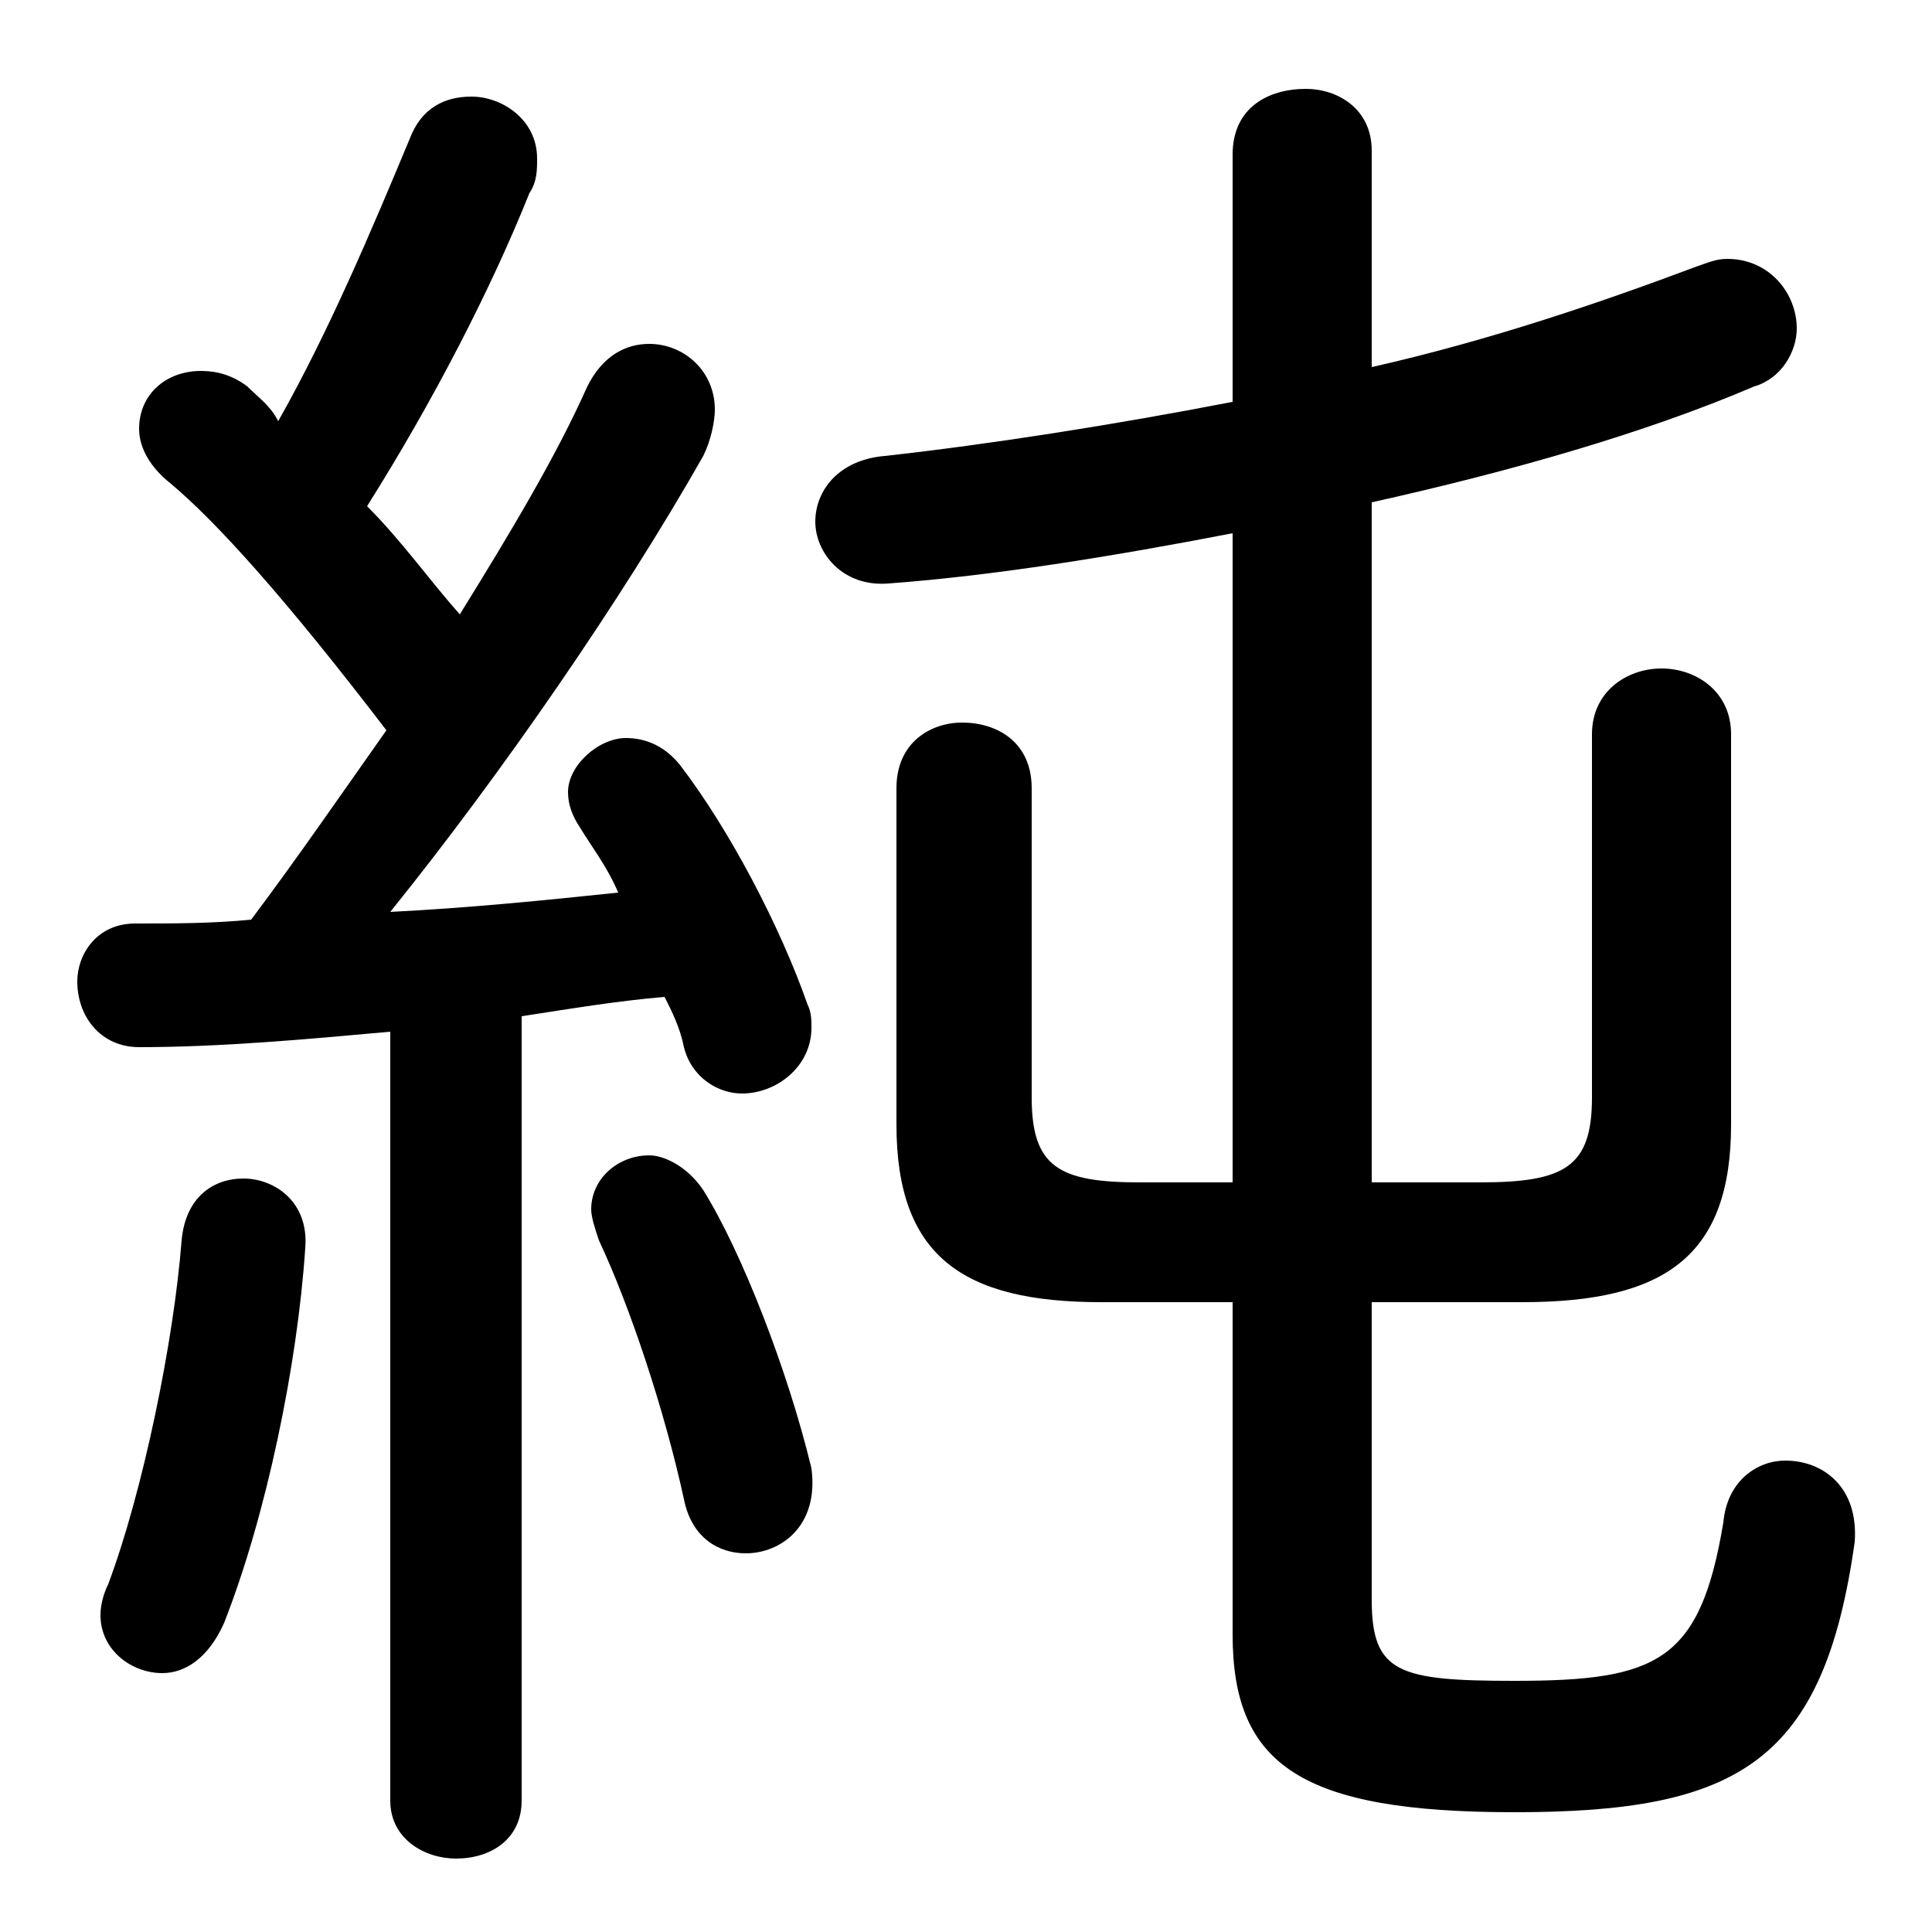 <svg xmlns="http://www.w3.org/2000/svg" viewBox="0 -44.0 50.0 50.0">
    <rect x="0" y="-44.0" width="50.0" height="50.0" fill="#808080" stroke="none"/>
    <g transform="scale(1, -1)">
        <!-- ボディの枠 -->
        <rect x="0" y="-6.0" width="50.0" height="50.0"
            stroke="white" fill="white"/>
        <!-- グリフ座標系の原点 -->
        <circle cx="0" cy="0" r="5" fill="white"/>
        <!-- グリフのアウトライン -->
        <g style="fill:black;stroke:#000000;stroke-width:0;stroke-linecap:round;stroke-linejoin:round;">
        <path d="M 10.1 -2.6 C 10.1 -3.6 11.0 -4.1 11.8 -4.1 C 12.7 -4.1 13.5 -3.6 13.5 -2.6 L 13.5 17.7 C 14.8 17.9 16.0 18.1 17.2 18.2 C 17.4 17.8 17.6 17.4 17.7 16.9 C 17.9 16.1 18.6 15.7 19.2 15.7 C 20.1 15.7 21.0 16.4 21.0 17.4 C 21.0 17.6 21.0 17.8 20.9 18.0 C 20.2 20.0 18.9 22.5 17.6 24.2 C 17.2 24.7 16.7 24.9 16.2 24.9 C 15.5 24.9 14.7 24.2 14.7 23.5 C 14.7 23.2 14.8 22.9 15.0 22.6 C 15.3 22.1 15.7 21.6 16.0 20.9 C 14.1 20.7 12.1 20.5 10.1 20.4 C 13.0 24.0 16.1 28.5 18.2 32.2 C 18.4 32.6 18.5 33.1 18.5 33.4 C 18.5 34.4 17.7 35.1 16.8 35.1 C 16.2 35.1 15.6 34.8 15.2 34.0 C 14.4 32.2 13.2 30.2 11.9 28.1 C 11.1 29.0 10.4 30.0 9.5 30.9 C 11.2 33.6 12.7 36.5 13.7 39.0 C 13.9 39.3 13.9 39.6 13.9 39.9 C 13.9 40.9 13.0 41.5 12.2 41.5 C 11.5 41.5 10.9 41.2 10.6 40.4 C 9.6 38.0 8.5 35.4 7.2 33.1 C 7.0 33.5 6.7 33.7 6.4 34.0 C 6.0 34.3 5.6 34.4 5.2 34.4 C 4.3 34.4 3.6 33.8 3.6 32.9 C 3.6 32.4 3.9 31.9 4.4 31.5 C 5.6 30.5 7.4 28.5 10.0 25.1 C 8.8 23.4 7.7 21.8 6.5 20.2 C 5.5 20.1 4.5 20.1 3.5 20.1 C 2.5 20.1 2.0 19.3 2.0 18.6 C 2.0 17.7 2.6 16.9 3.6 16.9 C 5.7 16.9 7.9 17.1 10.1 17.3 Z M 31.9 33.6 C 28.8 33.0 25.6 32.5 22.9 32.2 C 21.7 32.1 21.1 31.3 21.1 30.5 C 21.1 29.7 21.8 28.8 23.0 28.9 C 25.7 29.1 28.8 29.6 31.9 30.2 L 31.9 13.4 L 29.5 13.4 C 27.4 13.4 26.7 13.8 26.7 15.6 L 26.7 23.6 C 26.7 24.8 25.8 25.3 24.9 25.3 C 24.1 25.3 23.2 24.8 23.2 23.6 L 23.2 14.9 C 23.2 11.5 24.9 10.3 28.5 10.3 L 31.9 10.3 L 31.9 1.7 C 31.9 -1.7 33.7 -2.9 39.2 -2.9 C 45.0 -2.9 47.2 -1.6 48.0 4.1 C 48.1 5.5 47.2 6.2 46.2 6.2 C 45.5 6.2 44.7 5.7 44.6 4.6 C 44.0 1.0 42.9 0.5 39.2 0.5 C 36.2 0.5 35.5 0.7 35.5 2.6 L 35.5 10.3 L 39.4 10.3 C 43.1 10.3 44.8 11.5 44.8 14.9 L 44.8 25.0 C 44.8 26.1 43.9 26.7 43.0 26.7 C 42.1 26.7 41.2 26.1 41.2 25.0 L 41.2 15.6 C 41.2 13.8 40.5 13.4 38.3 13.4 L 35.5 13.4 L 35.5 31.0 C 39.1 31.8 42.6 32.8 45.4 34.0 C 46.1 34.2 46.5 34.9 46.5 35.5 C 46.5 36.4 45.8 37.3 44.7 37.3 C 44.4 37.3 44.2 37.2 43.9 37.1 C 41.5 36.2 38.6 35.2 35.5 34.5 L 35.5 40.1 C 35.5 41.2 34.6 41.7 33.8 41.7 C 32.8 41.7 31.9 41.2 31.9 40.0 Z M 18.2 13.2 C 17.8 13.8 17.2 14.1 16.8 14.1 C 16.0 14.1 15.3 13.5 15.3 12.7 C 15.3 12.5 15.4 12.2 15.5 11.9 C 16.3 10.2 17.2 7.5 17.7 5.2 C 17.9 4.2 18.6 3.8 19.3 3.8 C 20.2 3.8 21.2 4.5 21.0 6.0 C 20.4 8.5 19.2 11.6 18.2 13.2 Z M 4.7 11.9 C 4.5 9.3 3.7 5.4 2.8 3.0 C 2.7 2.8 2.6 2.5 2.6 2.2 C 2.6 1.3 3.4 0.7 4.2 0.7 C 4.8 0.7 5.4 1.1 5.8 2.0 C 6.9 4.8 7.7 8.7 7.9 11.7 C 8.0 12.9 7.1 13.5 6.3 13.5 C 5.5 13.5 4.8 13.0 4.7 11.9 Z"/>
    </g>
    </g>
</svg>
